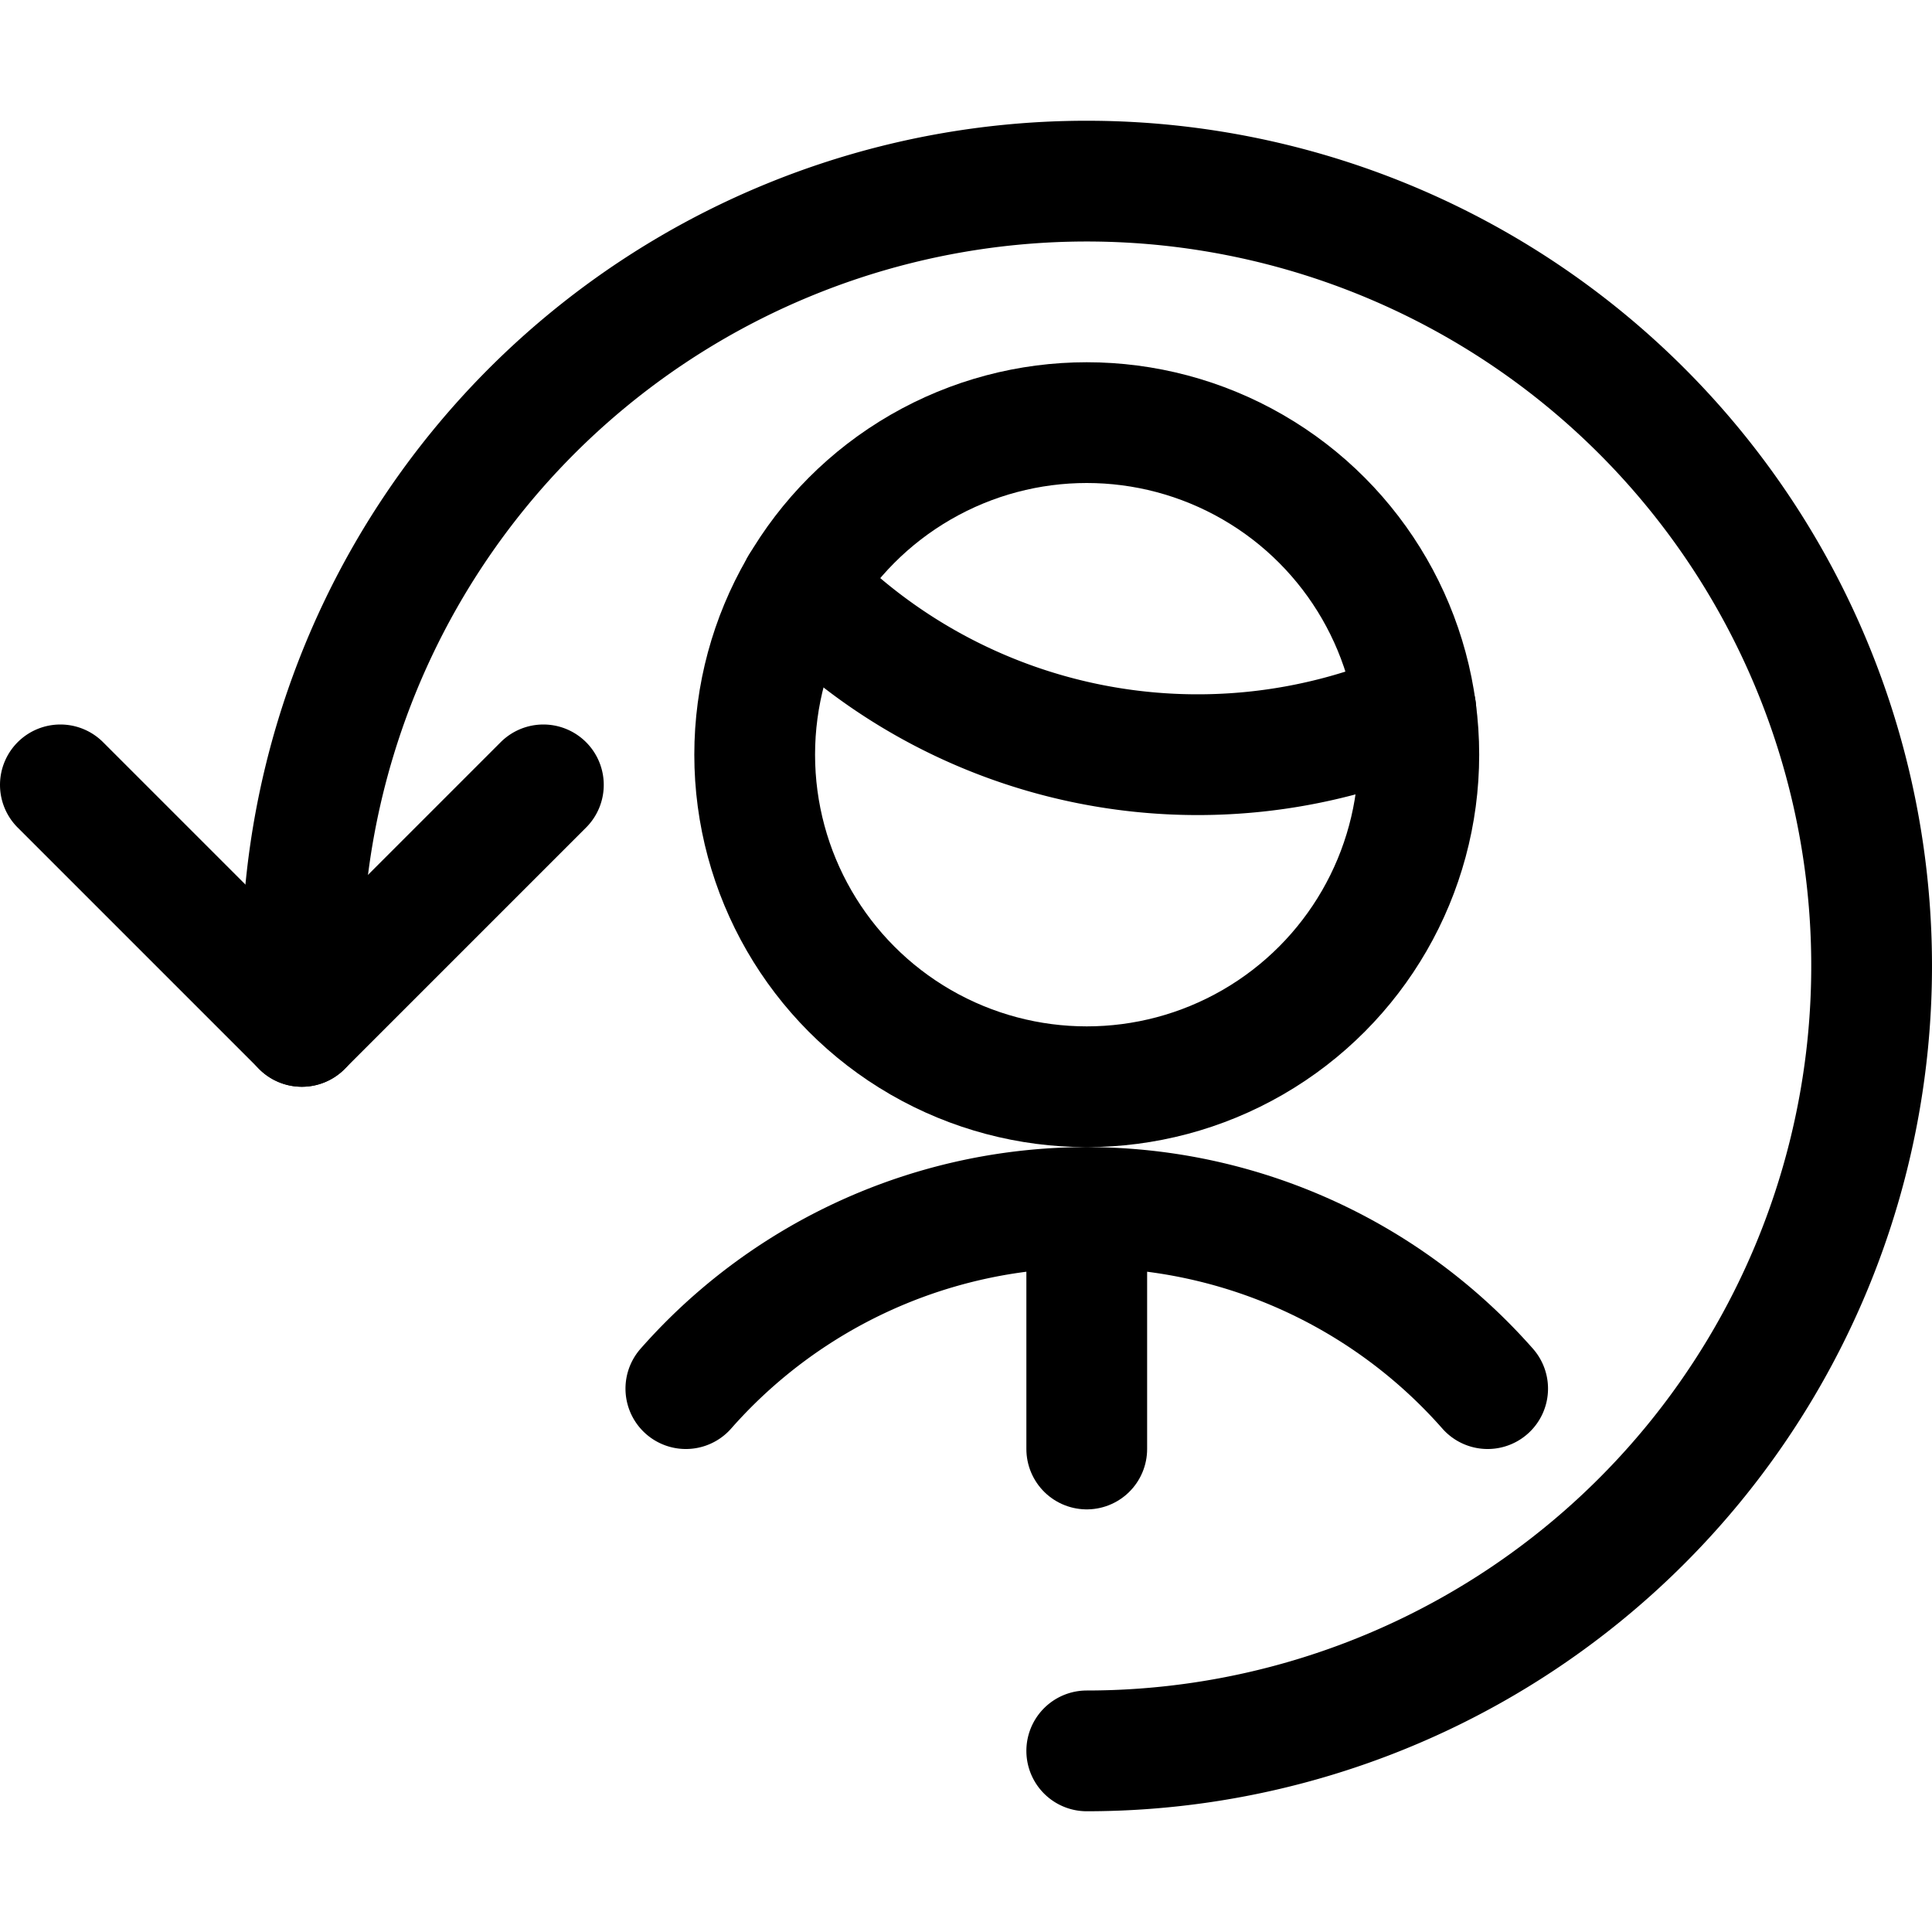 <svg xmlns="http://www.w3.org/2000/svg" width="24" height="24" viewBox="0 0 24 24"><defs><style>.a{fill:none;stroke:#000;stroke-linecap:round;stroke-linejoin:round;stroke-width:1.5px}</style></defs><path d="M13.5 21.75A9.75 9.75 0 1 0 3.75 12v.75" class="a"/><path d="m.75 9.75 3 3 3-3m11.73 7.5a6.636 6.636 0 0 0-9.96 0m1.425-9.969a6.858 6.858 0 0 0 7.643 1.536" class="a"/><circle cx="13.5" cy="9.375" r="4.125" class="a"/><path d="M13.5 15v3" class="a"/></svg>